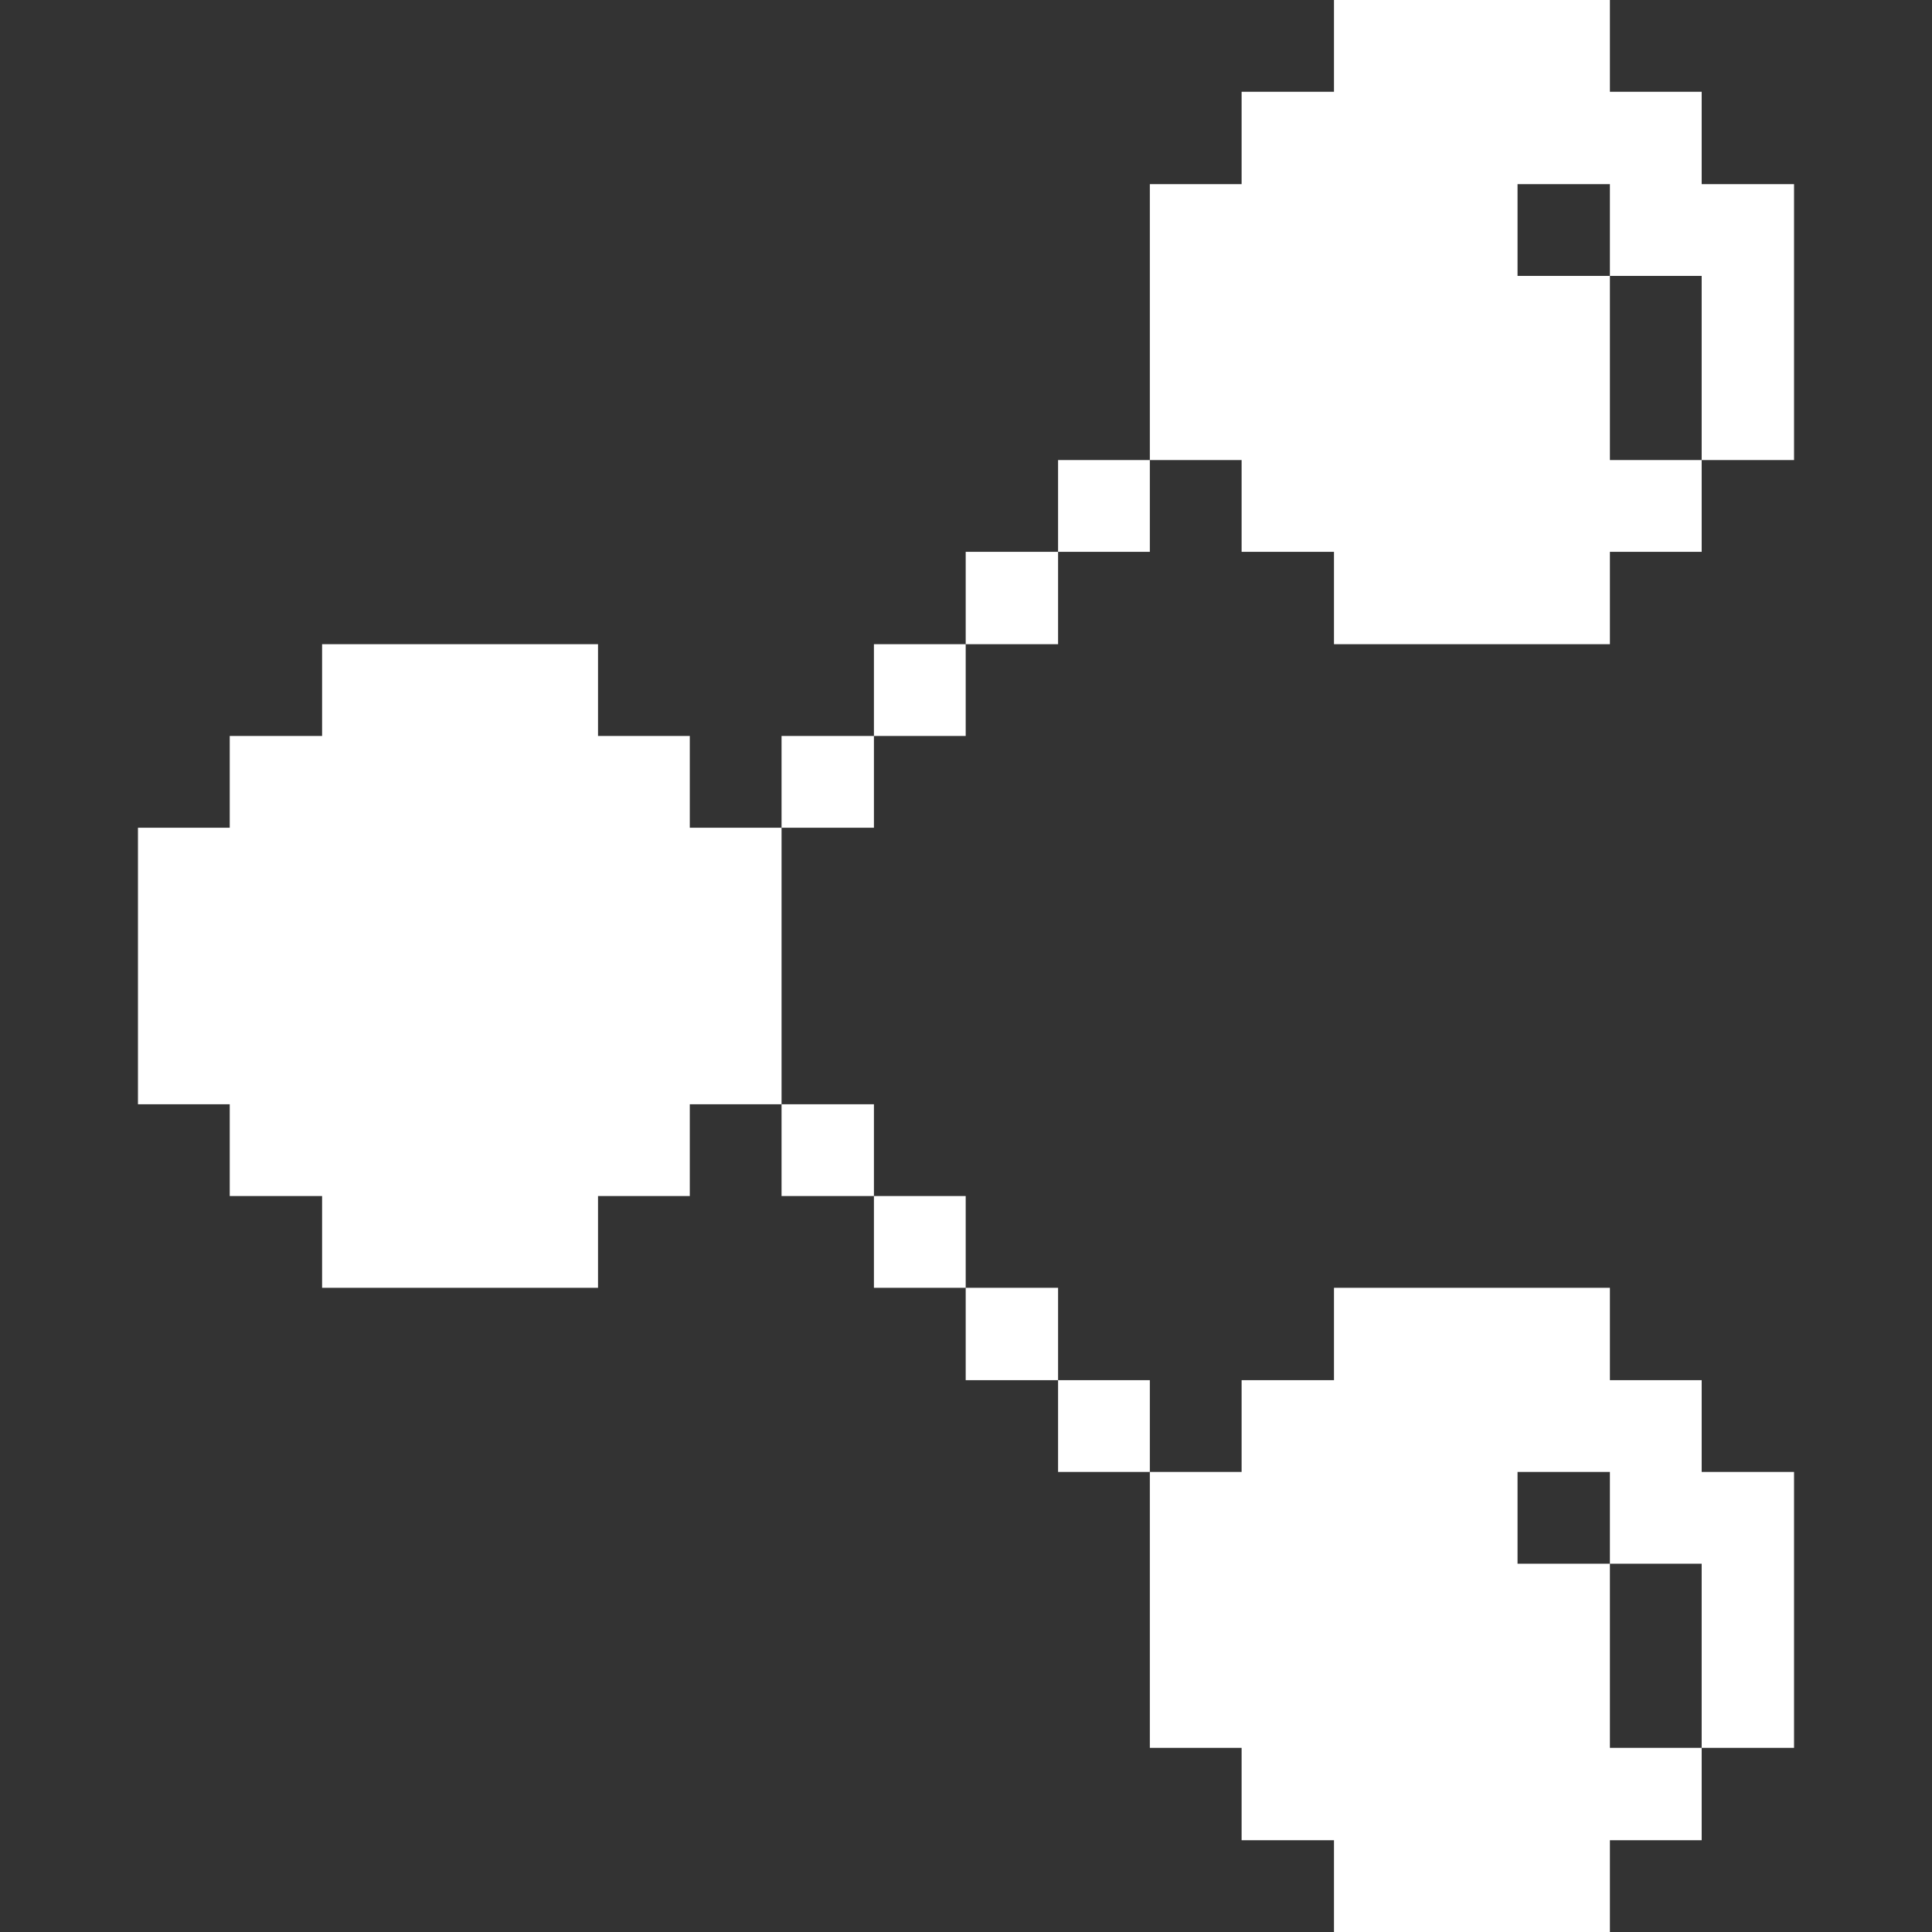 <svg xmlns="http://www.w3.org/2000/svg" width="32" height="32" viewBox="0 0 32 32" fill="none">
  <rect x="0" y="0" width="32" height="32" fill="#333333" stroke="none"/>
  <path d="M20.565 9.14H22.095V10.67H26.665V9.14H28.185V7.62H26.665V4.57H25.135V3.05H26.665V4.57H28.185V7.62H29.715V3.05H28.185V1.52H26.665V0H22.095V1.52H20.565V3.05H19.045V7.62H20.565V9.14Z" fill="white"/>
  <path d="M19.045 28.95H20.565V30.48H22.095V32H26.665V30.48H28.185V28.95H26.665V25.9H25.135V24.38H26.665V25.9H28.185V28.95H29.715V24.38H28.185V22.86H26.665V21.33H22.095V22.86H20.565V24.38H19.045V28.95Z" fill="white"/>
  <path d="M19.045 22.86H17.525V24.38H19.045V22.86Z" fill="white"/>
  <path d="M19.045 7.62H17.525V9.14H19.045V7.62Z" fill="white"/>
  <path d="M17.525 21.33H15.995V22.86H17.525V21.33Z" fill="white"/>
  <path d="M17.525 9.14H15.995V10.67H17.525V9.14Z" fill="white"/>
  <path d="M15.995 19.81H14.475V21.33H15.995V19.81Z" fill="white"/>
  <path d="M15.995 10.67H14.475V12.19H15.995V10.67Z" fill="white"/>
  <path d="M14.475 18.29H12.945V19.81H14.475V18.29Z" fill="white"/>
  <path d="M14.475 12.19H12.945V13.71H14.475V12.19Z" fill="white"/>
  <path d="M5.335 10.67V12.19H3.805V13.71H2.285V18.29H3.805V19.81H5.335V21.33H9.905V19.81H11.425V18.29H12.945V13.71H11.425V12.19H9.905V10.67H5.335Z" fill="white"/>
</svg>